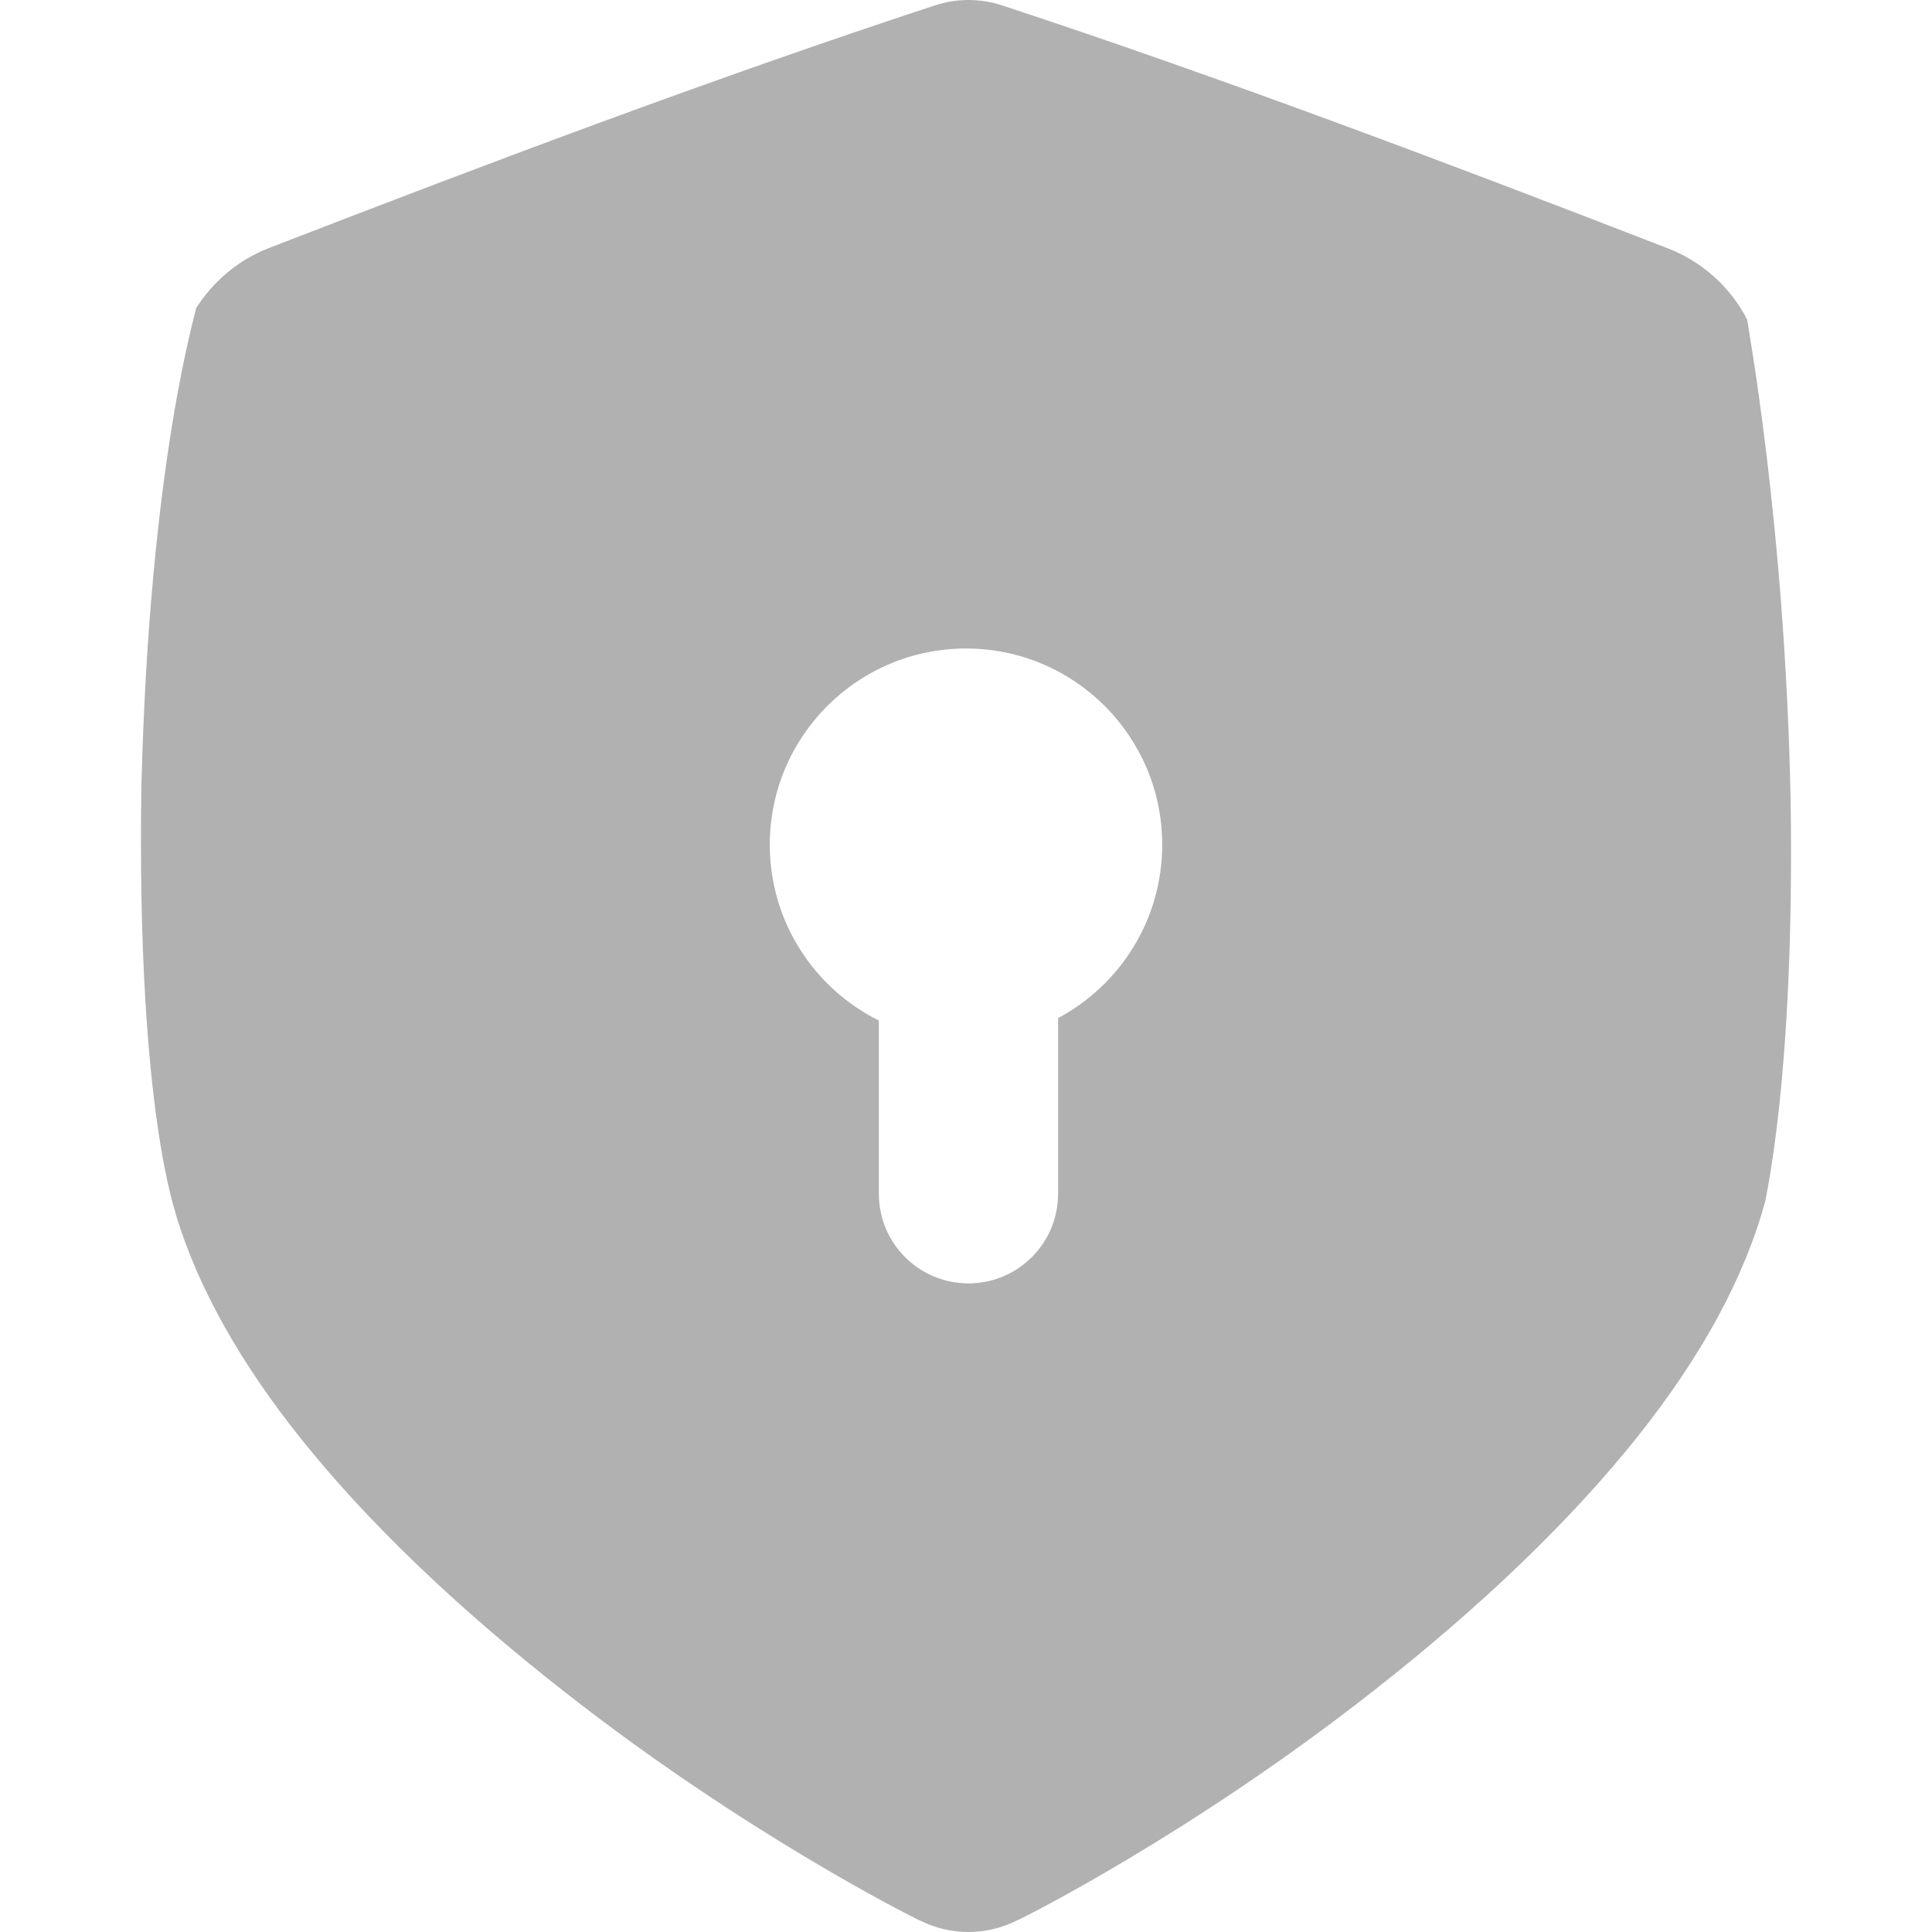<svg width="18" height="18" viewBox="0 0 18 18" fill="none" xmlns="http://www.w3.org/2000/svg">
<g clip-path="url(#clip0_714_2492)">
<path d="M16.683 7.469C16.634 4.885 16.273 2.979 16.278 2.978C16.129 2.685 15.866 2.441 15.545 2.316C13.435 1.498 11.361 0.717 9.339 0.051C9.132 -0.017 8.914 -0.017 8.708 0.051C6.686 0.716 4.612 1.495 2.503 2.312C2.219 2.422 1.981 2.626 1.826 2.873C1.838 2.875 1.393 4.265 1.317 7.336C1.272 10.407 1.654 11.327 1.642 11.328C1.849 12.003 2.236 12.69 2.791 13.388C3.412 14.168 4.25 14.973 5.263 15.765C6.94 17.081 8.509 17.867 8.575 17.895C8.717 17.965 8.868 18 9.023 18C9.179 18 9.33 17.964 9.472 17.894C9.538 17.867 11.109 17.078 12.785 15.762C13.798 14.97 14.636 14.164 15.257 13.385C15.852 12.637 16.254 11.903 16.449 11.183C16.441 11.182 16.722 10.054 16.683 7.469V7.469ZM9.858 9.485V11.122C9.858 11.583 9.484 11.957 9.023 11.957C8.562 11.957 8.188 11.584 8.188 11.122V9.508C7.586 9.209 7.172 8.588 7.172 7.87C7.172 6.861 7.99 6.042 9 6.042C10.009 6.042 10.828 6.86 10.828 7.87C10.828 8.57 10.435 9.177 9.858 9.485Z" fill="#B1B1B1"/>
</g>
<defs>
<clipPath id="clip0_714_2492">
<rect width="18" height="18" fill="white"/>
</clipPath>
</defs>
</svg>
